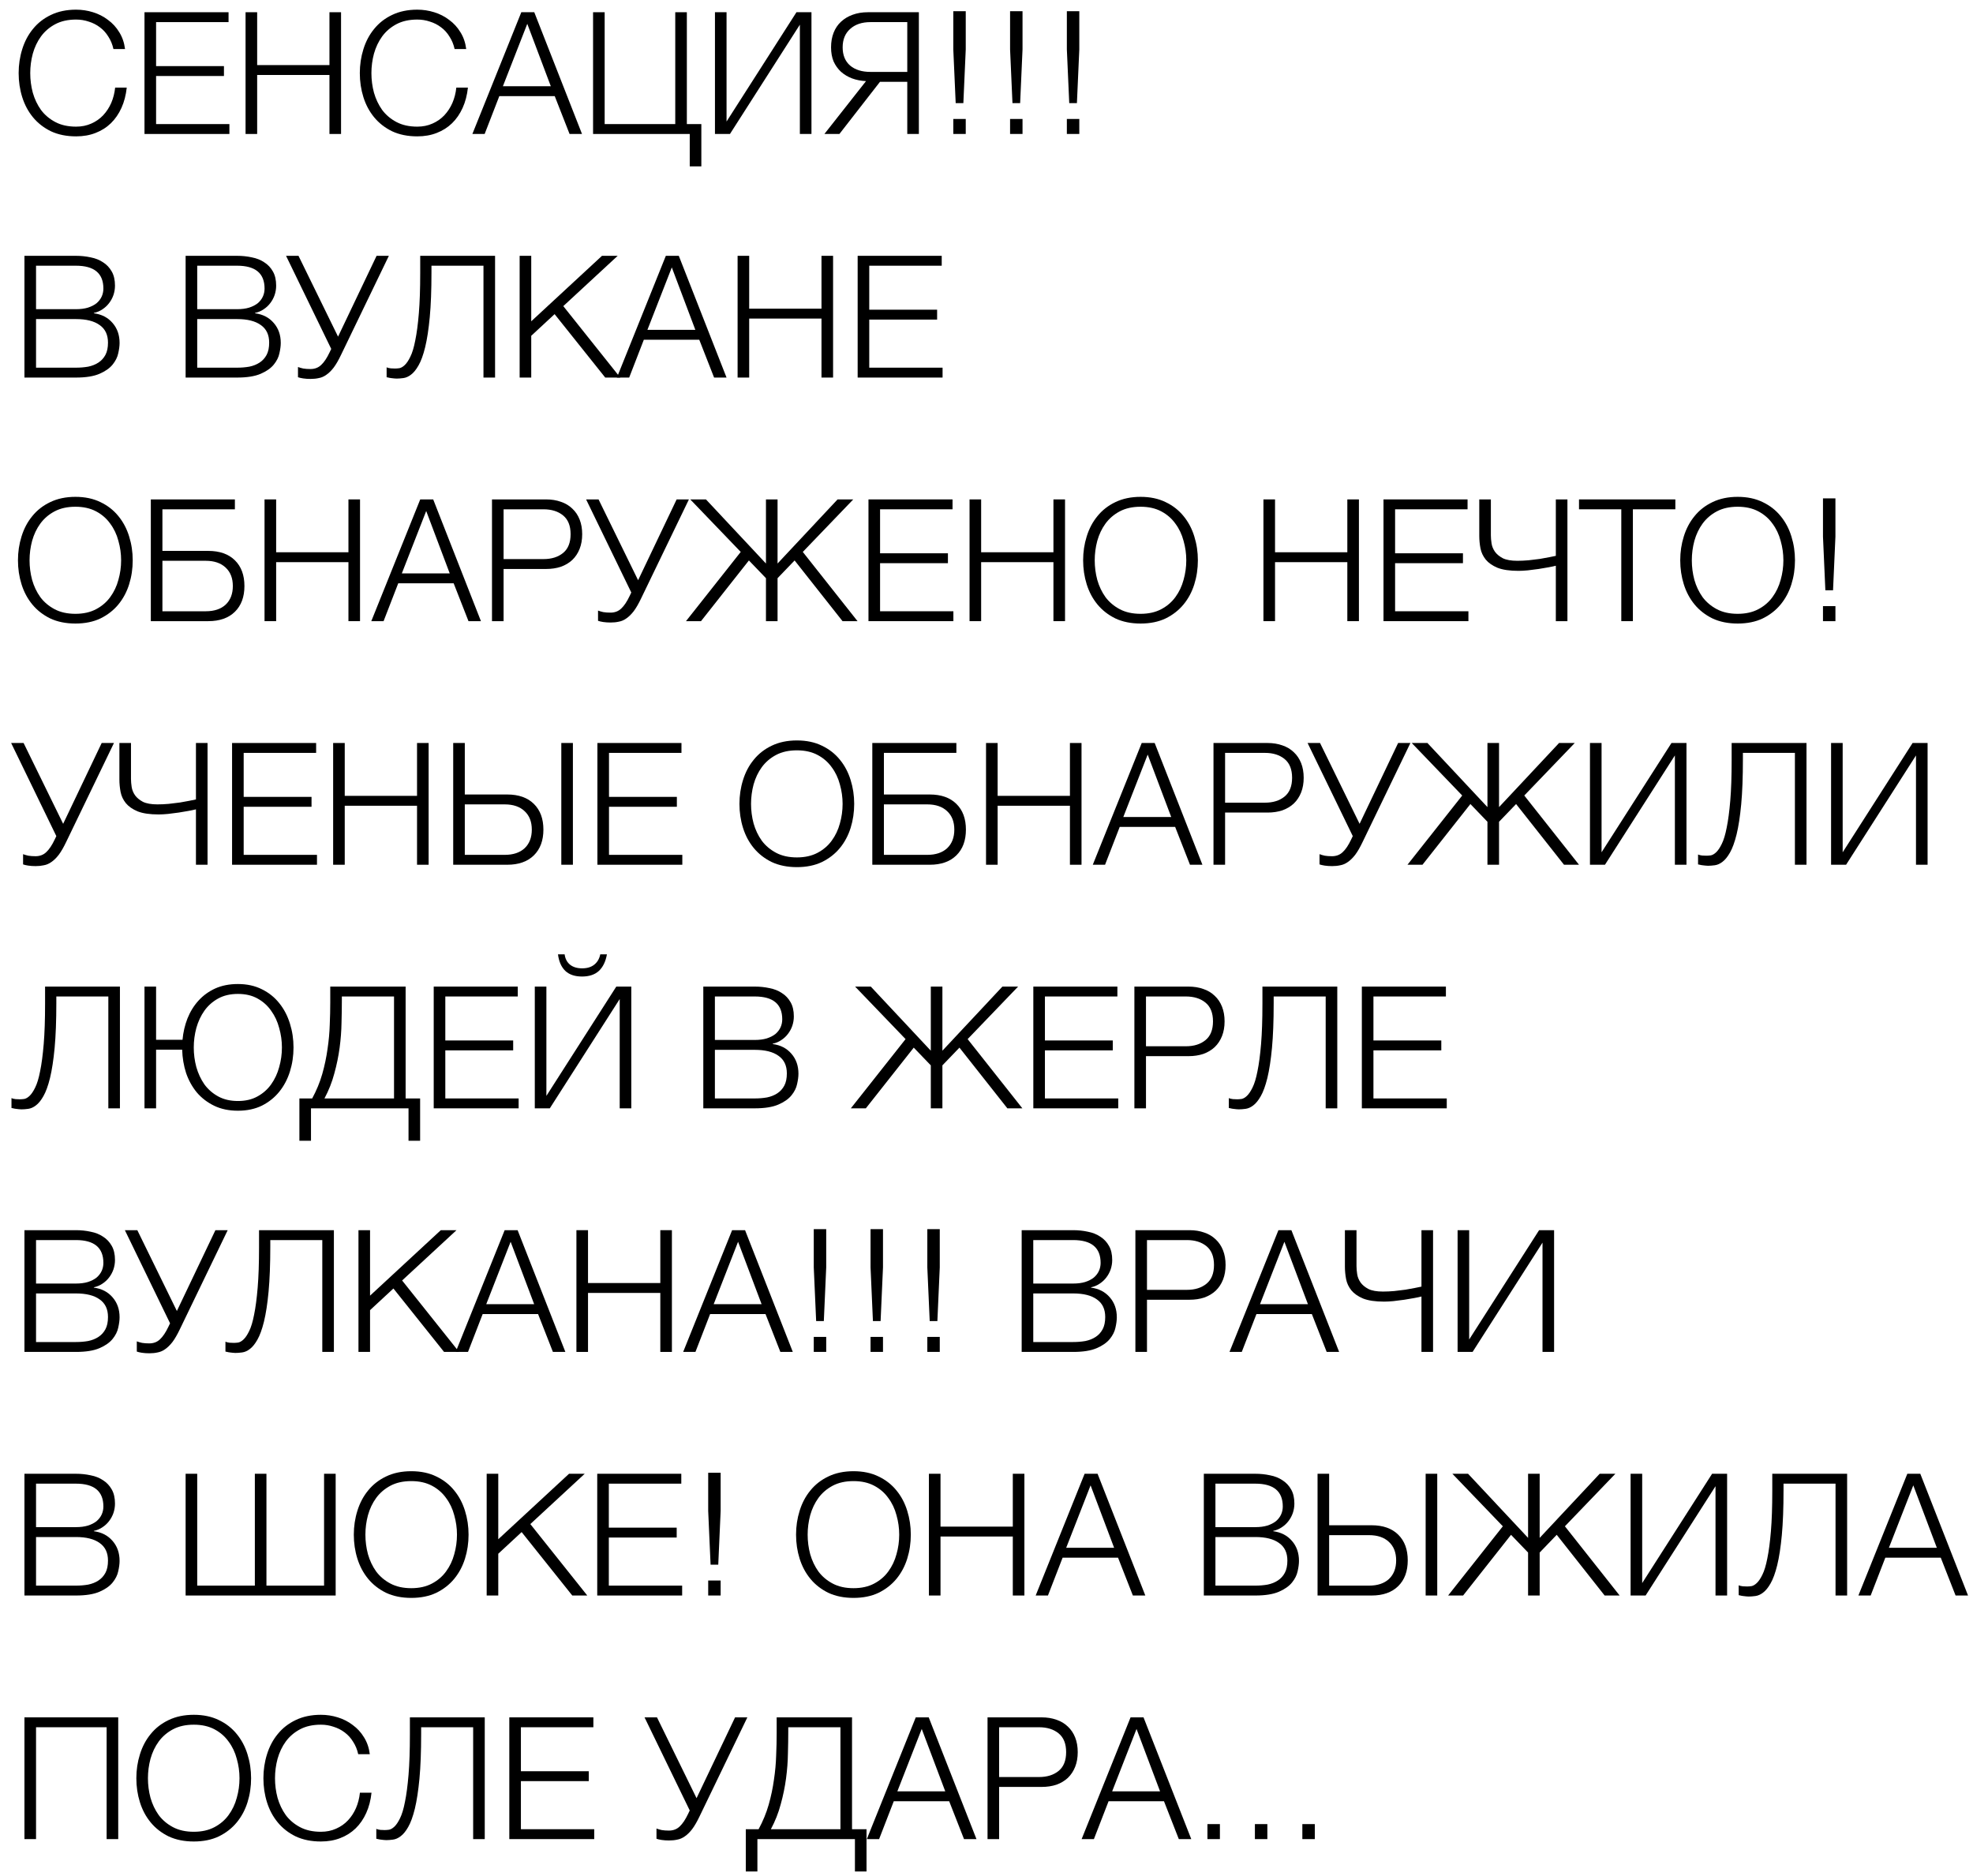 <svg width="162" height="154" viewBox="0 0 162 154" fill="none" xmlns="http://www.w3.org/2000/svg">
<path d="M6.249 11.196C5.465 11.196 4.774 11.056 4.177 10.776C3.589 10.487 3.099 10.104 2.707 9.628C2.315 9.152 2.021 8.601 1.825 7.976C1.629 7.351 1.531 6.693 1.531 6.002C1.531 5.321 1.629 4.667 1.825 4.042C2.021 3.407 2.315 2.852 2.707 2.376C3.099 1.891 3.589 1.508 4.177 1.228C4.774 0.939 5.465 0.794 6.249 0.794C6.725 0.794 7.187 0.864 7.635 1.004C8.092 1.144 8.503 1.354 8.867 1.634C9.24 1.905 9.548 2.241 9.791 2.642C10.043 3.043 10.201 3.505 10.267 4.028H9.315C9.231 3.645 9.091 3.305 8.895 3.006C8.708 2.698 8.475 2.441 8.195 2.236C7.924 2.031 7.621 1.877 7.285 1.774C6.958 1.662 6.613 1.606 6.249 1.606C5.586 1.606 5.017 1.732 4.541 1.984C4.065 2.236 3.673 2.572 3.365 2.992C3.066 3.403 2.842 3.874 2.693 4.406C2.553 4.929 2.483 5.461 2.483 6.002C2.483 6.553 2.553 7.089 2.693 7.612C2.842 8.135 3.066 8.606 3.365 9.026C3.673 9.437 4.065 9.768 4.541 10.02C5.017 10.272 5.586 10.398 6.249 10.398C6.706 10.398 7.121 10.314 7.495 10.146C7.877 9.978 8.204 9.749 8.475 9.46C8.745 9.171 8.965 8.835 9.133 8.452C9.301 8.06 9.408 7.64 9.455 7.192H10.407C10.341 7.808 10.197 8.363 9.973 8.858C9.749 9.353 9.459 9.773 9.105 10.118C8.75 10.463 8.33 10.729 7.845 10.916C7.369 11.103 6.837 11.196 6.249 11.196Z" fill="black"/>
<path d="M11.864 1.004L18.766 1.004V1.816H12.816V5.428H18.388V6.24H12.816V10.188L18.836 10.188V11H11.864V1.004Z" fill="black"/>
<path d="M20.163 1.004L21.115 1.004V5.344L27.051 5.344V1.004H28.003V11H27.051V6.156H21.115L21.115 11H20.163V1.004Z" fill="black"/>
<path d="M34.262 11.196C33.478 11.196 32.788 11.056 32.19 10.776C31.602 10.487 31.112 10.104 30.72 9.628C30.328 9.152 30.034 8.601 29.838 7.976C29.642 7.351 29.544 6.693 29.544 6.002C29.544 5.321 29.642 4.667 29.838 4.042C30.034 3.407 30.328 2.852 30.72 2.376C31.112 1.891 31.602 1.508 32.19 1.228C32.788 0.939 33.478 0.794 34.262 0.794C34.738 0.794 35.2 0.864 35.648 1.004C36.106 1.144 36.516 1.354 36.88 1.634C37.254 1.905 37.562 2.241 37.804 2.642C38.056 3.043 38.215 3.505 38.28 4.028H37.328C37.244 3.645 37.104 3.305 36.908 3.006C36.722 2.698 36.488 2.441 36.208 2.236C35.938 2.031 35.634 1.877 35.298 1.774C34.972 1.662 34.626 1.606 34.262 1.606C33.6 1.606 33.03 1.732 32.554 1.984C32.078 2.236 31.686 2.572 31.378 2.992C31.08 3.403 30.856 3.874 30.706 4.406C30.566 4.929 30.496 5.461 30.496 6.002C30.496 6.553 30.566 7.089 30.706 7.612C30.856 8.135 31.08 8.606 31.378 9.026C31.686 9.437 32.078 9.768 32.554 10.02C33.03 10.272 33.6 10.398 34.262 10.398C34.72 10.398 35.135 10.314 35.508 10.146C35.891 9.978 36.218 9.749 36.488 9.46C36.759 9.171 36.978 8.835 37.146 8.452C37.314 8.06 37.422 7.64 37.468 7.192H38.42C38.355 7.808 38.21 8.363 37.986 8.858C37.762 9.353 37.473 9.773 37.118 10.118C36.764 10.463 36.344 10.729 35.858 10.916C35.382 11.103 34.85 11.196 34.262 11.196Z" fill="black"/>
<path d="M42.804 1.004L43.868 1.004L47.788 11H46.766L45.548 7.892H40.998L39.794 11H38.786L42.804 1.004ZM45.226 7.08L43.294 1.956L41.292 7.08H45.226Z" fill="black"/>
<path d="M56.634 11H48.696V1.004L49.648 1.004V10.188H55.444V1.004H56.396V10.188H57.586V13.66H56.634V11Z" fill="black"/>
<path d="M58.704 1.004H59.656V9.978L65.396 1.004L66.628 1.004V11H65.676V2.026L59.936 11H58.704V1.004Z" fill="black"/>
<path d="M71.107 6.66C70.697 6.641 70.314 6.567 69.959 6.436C69.614 6.305 69.311 6.123 69.049 5.89C68.797 5.657 68.597 5.377 68.447 5.05C68.307 4.714 68.237 4.327 68.237 3.888C68.237 3.44 68.307 3.039 68.447 2.684C68.587 2.329 68.788 2.031 69.049 1.788C69.32 1.536 69.637 1.345 70.001 1.214C70.375 1.074 70.795 1.004 71.261 1.004L75.447 1.004V11H74.495V6.716H72.255L68.923 11H67.691L71.107 6.66ZM74.495 5.904V1.816L71.471 1.816C70.771 1.816 70.216 2.003 69.805 2.376C69.395 2.74 69.189 3.244 69.189 3.888C69.189 4.532 69.395 5.031 69.805 5.386C70.216 5.731 70.771 5.904 71.471 5.904H74.495Z" fill="black"/>
<path d="M78.274 4.056V0.92H79.296V4.056L79.1 8.466H78.47L78.274 4.056ZM78.274 11V9.768H79.296V11H78.274Z" fill="black"/>
<path d="M82.936 4.056V0.92L83.958 0.92V4.056L83.762 8.466H83.132L82.936 4.056ZM82.936 11V9.768H83.958V11H82.936Z" fill="black"/>
<path d="M87.598 4.056V0.92L88.62 0.92V4.056L88.424 8.466H87.794L87.598 4.056ZM87.598 11V9.768H88.62V11H87.598Z" fill="black"/>
<path d="M2.007 21.004H6.235C6.655 21.004 7.056 21.046 7.439 21.13C7.831 21.205 8.171 21.34 8.461 21.536C8.759 21.723 8.997 21.975 9.175 22.292C9.352 22.6 9.441 22.987 9.441 23.454C9.441 23.715 9.399 23.972 9.315 24.224C9.231 24.467 9.109 24.691 8.951 24.896C8.801 25.092 8.619 25.26 8.405 25.4C8.199 25.54 7.966 25.638 7.705 25.694V25.722C8.349 25.806 8.862 26.072 9.245 26.52C9.627 26.959 9.819 27.505 9.819 28.158C9.819 28.401 9.781 28.685 9.707 29.012C9.641 29.329 9.487 29.637 9.245 29.936C9.002 30.235 8.643 30.487 8.167 30.692C7.691 30.897 7.047 31 6.235 31H2.007L2.007 21.004ZM6.235 30.188C6.589 30.188 6.925 30.16 7.243 30.104C7.56 30.039 7.84 29.927 8.083 29.768C8.325 29.609 8.517 29.399 8.657 29.138C8.797 28.877 8.867 28.541 8.867 28.13C8.867 27.486 8.638 27.005 8.181 26.688C7.733 26.361 7.084 26.198 6.235 26.198H2.959L2.959 30.188H6.235ZM6.235 25.386C6.608 25.386 6.935 25.344 7.215 25.26C7.504 25.167 7.742 25.045 7.929 24.896C8.115 24.737 8.255 24.555 8.349 24.35C8.442 24.145 8.489 23.925 8.489 23.692C8.489 22.441 7.737 21.816 6.235 21.816H2.959V25.386H6.235Z" fill="black"/>
<path d="M15.241 21.004H19.469C19.889 21.004 20.29 21.046 20.673 21.13C21.065 21.205 21.406 21.34 21.695 21.536C21.994 21.723 22.232 21.975 22.409 22.292C22.586 22.6 22.675 22.987 22.675 23.454C22.675 23.715 22.633 23.972 22.549 24.224C22.465 24.467 22.344 24.691 22.185 24.896C22.036 25.092 21.854 25.26 21.639 25.4C21.434 25.54 21.2 25.638 20.939 25.694V25.722C21.583 25.806 22.096 26.072 22.479 26.52C22.862 26.959 23.053 27.505 23.053 28.158C23.053 28.401 23.016 28.685 22.941 29.012C22.876 29.329 22.722 29.637 22.479 29.936C22.236 30.235 21.877 30.487 21.401 30.692C20.925 30.897 20.281 31 19.469 31H15.241V21.004ZM19.469 30.188C19.824 30.188 20.16 30.16 20.477 30.104C20.794 30.039 21.074 29.927 21.317 29.768C21.56 29.609 21.751 29.399 21.891 29.138C22.031 28.877 22.101 28.541 22.101 28.13C22.101 27.486 21.872 27.005 21.415 26.688C20.967 26.361 20.318 26.198 19.469 26.198H16.193V30.188H19.469ZM19.469 25.386C19.842 25.386 20.169 25.344 20.449 25.26C20.738 25.167 20.976 25.045 21.163 24.896C21.35 24.737 21.49 24.555 21.583 24.35C21.676 24.145 21.723 23.925 21.723 23.692C21.723 22.441 20.972 21.816 19.469 21.816L16.193 21.816V25.386H19.469Z" fill="black"/>
<path d="M25.503 31.112C25.279 31.112 25.074 31.098 24.887 31.07C24.71 31.042 24.57 31.009 24.467 30.972V30.132C24.588 30.179 24.733 30.221 24.901 30.258C25.069 30.286 25.265 30.3 25.489 30.3C25.844 30.3 26.138 30.188 26.371 29.964C26.614 29.74 26.847 29.39 27.071 28.914L27.197 28.648L23.487 21.004H24.509L27.757 27.64L30.921 21.004H31.929L27.995 29.152C27.79 29.581 27.589 29.927 27.393 30.188C27.197 30.44 26.996 30.636 26.791 30.776C26.595 30.916 26.39 31.005 26.175 31.042C25.97 31.089 25.746 31.112 25.503 31.112Z" fill="black"/>
<path d="M32.557 31.084C32.501 31.084 32.431 31.079 32.347 31.07C32.273 31.061 32.193 31.051 32.109 31.042C32.025 31.033 31.951 31.019 31.885 31C31.82 30.991 31.773 30.981 31.745 30.972V30.16C31.82 30.197 31.932 30.225 32.081 30.244C32.24 30.253 32.357 30.258 32.431 30.258C32.534 30.258 32.655 30.249 32.795 30.23C32.935 30.202 33.08 30.118 33.229 29.978C33.388 29.829 33.542 29.6 33.691 29.292C33.85 28.975 33.985 28.527 34.097 27.948C34.219 27.36 34.317 26.618 34.391 25.722C34.466 24.826 34.503 23.725 34.503 22.418V21.004H40.649V31H39.697V21.816H35.427V22.362C35.427 23.818 35.381 25.045 35.287 26.044C35.194 27.033 35.068 27.855 34.909 28.508C34.751 29.152 34.569 29.651 34.363 30.006C34.167 30.351 33.962 30.603 33.747 30.762C33.542 30.921 33.332 31.014 33.117 31.042C32.912 31.07 32.725 31.084 32.557 31.084Z" fill="black"/>
<path d="M42.667 21.004H43.619V26.38L49.429 21.004H50.717L46.251 25.134L50.927 31H49.695L45.537 25.792L43.619 27.57V31H42.667V21.004Z" fill="black"/>
<path d="M54.671 21.004H55.735L59.655 31H58.633L57.415 27.892H52.865L51.661 31H50.653L54.671 21.004ZM57.093 27.08L55.161 21.956L53.159 27.08H57.093Z" fill="black"/>
<path d="M60.563 21.004H61.515V25.344H67.451V21.004H68.403V31H67.451V26.156H61.515V31H60.563V21.004Z" fill="black"/>
<path d="M70.421 21.004H77.323V21.816H71.373V25.428H76.945V26.24H71.373V30.188H77.393V31H70.421V21.004Z" fill="black"/>
<path d="M6.193 51.196C5.409 51.196 4.718 51.056 4.121 50.776C3.533 50.487 3.043 50.104 2.651 49.628C2.259 49.152 1.965 48.601 1.769 47.976C1.573 47.351 1.475 46.693 1.475 46.002C1.475 45.321 1.573 44.667 1.769 44.042C1.965 43.407 2.259 42.852 2.651 42.376C3.043 41.891 3.533 41.508 4.121 41.228C4.718 40.939 5.409 40.794 6.193 40.794C6.977 40.794 7.663 40.939 8.251 41.228C8.839 41.508 9.329 41.891 9.721 42.376C10.113 42.852 10.407 43.407 10.603 44.042C10.799 44.667 10.897 45.321 10.897 46.002C10.897 46.693 10.799 47.351 10.603 47.976C10.407 48.601 10.113 49.152 9.721 49.628C9.329 50.104 8.839 50.487 8.251 50.776C7.663 51.056 6.977 51.196 6.193 51.196ZM6.193 50.398C6.846 50.398 7.411 50.272 7.887 50.02C8.363 49.768 8.75 49.437 9.049 49.026C9.357 48.606 9.581 48.135 9.721 47.612C9.87 47.089 9.945 46.553 9.945 46.002C9.945 45.461 9.87 44.929 9.721 44.406C9.581 43.874 9.357 43.403 9.049 42.992C8.75 42.572 8.363 42.236 7.887 41.984C7.411 41.732 6.846 41.606 6.193 41.606C5.53 41.606 4.961 41.732 4.485 41.984C4.009 42.236 3.617 42.572 3.309 42.992C3.01 43.403 2.786 43.874 2.637 44.406C2.497 44.929 2.427 45.461 2.427 46.002C2.427 46.553 2.497 47.089 2.637 47.612C2.786 48.135 3.01 48.606 3.309 49.026C3.617 49.437 4.009 49.768 4.485 50.02C4.961 50.272 5.53 50.398 6.193 50.398Z" fill="black"/>
<path d="M12.384 41.004H19.286V41.816H13.336V45.232H17.102C18.035 45.232 18.763 45.489 19.286 46.002C19.808 46.515 20.07 47.22 20.07 48.116C20.07 49.012 19.808 49.717 19.286 50.23C18.763 50.743 18.035 51 17.102 51H12.384V41.004ZM16.892 50.188C17.592 50.188 18.138 50.006 18.53 49.642C18.922 49.269 19.118 48.76 19.118 48.116C19.118 47.472 18.922 46.968 18.53 46.604C18.138 46.231 17.592 46.044 16.892 46.044H13.336V50.188H16.892Z" fill="black"/>
<path d="M21.721 41.004H22.674V45.344H28.61V41.004H29.561V51H28.61V46.156H22.674V51H21.721V41.004Z" fill="black"/>
<path d="M34.505 41.004H35.569L39.489 51H38.467L37.249 47.892H32.699L31.495 51H30.487L34.505 41.004ZM36.927 47.08L34.995 41.956L32.993 47.08H36.927Z" fill="black"/>
<path d="M40.397 41.004H44.835C45.283 41.004 45.689 41.069 46.053 41.2C46.417 41.321 46.73 41.508 46.991 41.76C47.253 42.003 47.453 42.301 47.593 42.656C47.733 43.011 47.803 43.412 47.803 43.86C47.803 44.308 47.733 44.709 47.593 45.064C47.453 45.419 47.253 45.722 46.991 45.974C46.73 46.217 46.417 46.403 46.053 46.534C45.689 46.655 45.283 46.716 44.835 46.716H41.349V51H40.397V41.004ZM44.625 45.904C45.288 45.904 45.825 45.736 46.235 45.4C46.646 45.064 46.851 44.551 46.851 43.86C46.851 43.169 46.646 42.656 46.235 42.32C45.825 41.984 45.288 41.816 44.625 41.816H41.349V45.904H44.625Z" fill="black"/>
<path d="M50.14 51.112C49.916 51.112 49.71 51.098 49.524 51.07C49.346 51.042 49.206 51.009 49.104 50.972V50.132C49.225 50.179 49.37 50.221 49.538 50.258C49.706 50.286 49.902 50.3 50.126 50.3C50.48 50.3 50.774 50.188 51.008 49.964C51.25 49.74 51.484 49.39 51.708 48.914L51.834 48.648L48.124 41.004H49.146L52.394 47.64L55.558 41.004H56.566L52.632 49.152C52.426 49.581 52.226 49.927 52.03 50.188C51.834 50.44 51.633 50.636 51.428 50.776C51.232 50.916 51.026 51.005 50.812 51.042C50.606 51.089 50.382 51.112 50.14 51.112Z" fill="black"/>
<path d="M60.82 45.316L56.676 41.004H57.964L62.892 46.268V41.004H63.844V46.268L68.772 41.004H70.06L65.916 45.316L70.41 51H69.178L65.244 46.016L63.844 47.472V51H62.892V47.472L61.492 46.016L57.558 51H56.326L60.82 45.316Z" fill="black"/>
<path d="M71.309 41.004H78.211V41.816H72.261V45.428H77.833V46.24L72.261 46.24V50.188H78.281V51H71.309V41.004Z" fill="black"/>
<path d="M79.608 41.004H80.56V45.344H86.496V41.004H87.448V51H86.496V46.156H80.56V51H79.608V41.004Z" fill="black"/>
<path d="M93.652 51.196C92.868 51.196 92.177 51.056 91.58 50.776C90.992 50.487 90.502 50.104 90.11 49.628C89.718 49.152 89.424 48.601 89.228 47.976C89.032 47.351 88.934 46.693 88.934 46.002C88.934 45.321 89.032 44.667 89.228 44.042C89.424 43.407 89.718 42.852 90.11 42.376C90.502 41.891 90.992 41.508 91.58 41.228C92.177 40.939 92.868 40.794 93.652 40.794C94.436 40.794 95.122 40.939 95.71 41.228C96.298 41.508 96.788 41.891 97.18 42.376C97.572 42.852 97.866 43.407 98.062 44.042C98.258 44.667 98.356 45.321 98.356 46.002C98.356 46.693 98.258 47.351 98.062 47.976C97.866 48.601 97.572 49.152 97.18 49.628C96.788 50.104 96.298 50.487 95.71 50.776C95.122 51.056 94.436 51.196 93.652 51.196ZM93.652 50.398C94.305 50.398 94.87 50.272 95.346 50.02C95.822 49.768 96.209 49.437 96.508 49.026C96.816 48.606 97.04 48.135 97.18 47.612C97.329 47.089 97.404 46.553 97.404 46.002C97.404 45.461 97.329 44.929 97.18 44.406C97.04 43.874 96.816 43.403 96.508 42.992C96.209 42.572 95.822 42.236 95.346 41.984C94.87 41.732 94.305 41.606 93.652 41.606C92.989 41.606 92.42 41.732 91.944 41.984C91.468 42.236 91.076 42.572 90.768 42.992C90.469 43.403 90.245 43.874 90.096 44.406C89.956 44.929 89.886 45.461 89.886 46.002C89.886 46.553 89.956 47.089 90.096 47.612C90.245 48.135 90.469 48.606 90.768 49.026C91.076 49.437 91.468 49.768 91.944 50.02C92.42 50.272 92.989 50.398 93.652 50.398Z" fill="black"/>
<path d="M103.739 41.004H104.691V45.344H110.627V41.004H111.579V51H110.627V46.156H104.691V51H103.739V41.004Z" fill="black"/>
<path d="M113.597 41.004H120.499V41.816L114.549 41.816V45.428H120.121V46.24H114.549V50.188H120.569V51H113.597V41.004Z" fill="black"/>
<path d="M127.747 46.45C127.607 46.487 127.411 46.529 127.159 46.576C126.907 46.623 126.632 46.669 126.333 46.716C126.044 46.753 125.75 46.791 125.451 46.828C125.162 46.856 124.905 46.87 124.681 46.87C123.963 46.87 123.389 46.786 122.959 46.618C122.539 46.441 122.217 46.217 121.993 45.946C121.769 45.666 121.625 45.358 121.559 45.022C121.494 44.677 121.461 44.336 121.461 44V41.004H122.413V43.944C122.413 44.149 122.432 44.373 122.469 44.616C122.507 44.859 122.6 45.087 122.749 45.302C122.899 45.507 123.113 45.685 123.393 45.834C123.683 45.974 124.079 46.044 124.583 46.044C124.882 46.044 125.19 46.03 125.507 46.002C125.834 45.965 126.142 45.927 126.431 45.89C126.721 45.843 126.977 45.797 127.201 45.75C127.435 45.703 127.617 45.666 127.747 45.638V41.004H128.699V51H127.747V46.45Z" fill="black"/>
<path d="M133.122 41.816H129.65V41.004H137.56V41.816H134.074V51H133.122V41.816Z" fill="black"/>
<path d="M142.679 51.196C141.895 51.196 141.204 51.056 140.607 50.776C140.019 50.487 139.529 50.104 139.137 49.628C138.745 49.152 138.451 48.601 138.255 47.976C138.059 47.351 137.961 46.693 137.961 46.002C137.961 45.321 138.059 44.667 138.255 44.042C138.451 43.407 138.745 42.852 139.137 42.376C139.529 41.891 140.019 41.508 140.607 41.228C141.204 40.939 141.895 40.794 142.679 40.794C143.463 40.794 144.149 40.939 144.737 41.228C145.325 41.508 145.815 41.891 146.207 42.376C146.599 42.852 146.893 43.407 147.089 44.042C147.285 44.667 147.383 45.321 147.383 46.002C147.383 46.693 147.285 47.351 147.089 47.976C146.893 48.601 146.599 49.152 146.207 49.628C145.815 50.104 145.325 50.487 144.737 50.776C144.149 51.056 143.463 51.196 142.679 51.196ZM142.679 50.398C143.332 50.398 143.897 50.272 144.373 50.02C144.849 49.768 145.236 49.437 145.535 49.026C145.843 48.606 146.067 48.135 146.207 47.612C146.356 47.089 146.431 46.553 146.431 46.002C146.431 45.461 146.356 44.929 146.207 44.406C146.067 43.874 145.843 43.403 145.535 42.992C145.236 42.572 144.849 42.236 144.373 41.984C143.897 41.732 143.332 41.606 142.679 41.606C142.016 41.606 141.447 41.732 140.971 41.984C140.495 42.236 140.103 42.572 139.795 42.992C139.496 43.403 139.272 43.874 139.123 44.406C138.983 44.929 138.913 45.461 138.913 46.002C138.913 46.553 138.983 47.089 139.123 47.612C139.272 48.135 139.496 48.606 139.795 49.026C140.103 49.437 140.495 49.768 140.971 50.02C141.447 50.272 142.016 50.398 142.679 50.398Z" fill="black"/>
<path d="M149.682 44.056V40.92H150.704V44.056L150.508 48.466H149.878L149.682 44.056ZM149.682 51V49.768H150.704V51H149.682Z" fill="black"/>
<path d="M2.931 71.112C2.707 71.112 2.501 71.098 2.315 71.07C2.137 71.042 1.997 71.009 1.895 70.972V70.132C2.016 70.179 2.161 70.221 2.329 70.258C2.497 70.286 2.693 70.3 2.917 70.3C3.271 70.3 3.565 70.188 3.799 69.964C4.041 69.74 4.275 69.39 4.499 68.914L4.625 68.648L0.915 61.004H1.937L5.185 67.64L8.349 61.004H9.357L5.423 69.152C5.217 69.581 5.017 69.927 4.821 70.188C4.625 70.44 4.424 70.636 4.219 70.776C4.023 70.916 3.817 71.005 3.603 71.042C3.397 71.089 3.173 71.112 2.931 71.112Z" fill="black"/>
<path d="M16.089 66.45C15.949 66.487 15.753 66.529 15.501 66.576C15.249 66.623 14.974 66.669 14.675 66.716C14.386 66.753 14.092 66.791 13.793 66.828C13.504 66.856 13.247 66.87 13.023 66.87C12.305 66.87 11.73 66.786 11.301 66.618C10.881 66.441 10.559 66.217 10.335 65.946C10.111 65.666 9.966 65.358 9.901 65.022C9.836 64.677 9.803 64.336 9.803 64V61.004H10.755V63.944C10.755 64.149 10.774 64.373 10.811 64.616C10.848 64.859 10.942 65.087 11.091 65.302C11.241 65.507 11.455 65.685 11.735 65.834C12.024 65.974 12.421 66.044 12.925 66.044C13.224 66.044 13.532 66.03 13.849 66.002C14.176 65.965 14.484 65.927 14.773 65.89C15.062 65.843 15.319 65.797 15.543 65.75C15.777 65.703 15.959 65.666 16.089 65.638V61.004H17.041V71H16.089V66.45Z" fill="black"/>
<path d="M19.055 61.004H25.957V61.816H20.008V65.428H25.579V66.24H20.008V70.188H26.027V71H19.055V61.004Z" fill="black"/>
<path d="M27.354 61.004H28.306V65.344H34.242V61.004H35.194V71H34.242V66.156H28.306V71H27.354V61.004Z" fill="black"/>
<path d="M37.212 61.004H38.164V65.232H41.65C42.583 65.232 43.311 65.489 43.834 66.002C44.356 66.515 44.618 67.22 44.618 68.116C44.618 69.012 44.356 69.717 43.834 70.23C43.311 70.743 42.583 71 41.65 71H37.212V61.004ZM41.44 70.188C42.14 70.188 42.686 70.006 43.078 69.642C43.47 69.269 43.666 68.76 43.666 68.116C43.666 67.472 43.47 66.968 43.078 66.604C42.686 66.231 42.14 66.044 41.44 66.044H38.164V70.188H41.44ZM46.088 61.004H47.04V71H46.088V61.004Z" fill="black"/>
<path d="M49.052 61.004H55.954V61.816H50.004V65.428H55.576V66.24H50.004V70.188H56.024V71H49.052V61.004Z" fill="black"/>
<path d="M65.433 71.196C64.649 71.196 63.958 71.056 63.361 70.776C62.773 70.487 62.283 70.104 61.891 69.628C61.499 69.152 61.205 68.601 61.009 67.976C60.813 67.351 60.715 66.693 60.715 66.002C60.715 65.321 60.813 64.667 61.009 64.042C61.205 63.407 61.499 62.852 61.891 62.376C62.283 61.891 62.773 61.508 63.361 61.228C63.958 60.939 64.649 60.794 65.433 60.794C66.217 60.794 66.903 60.939 67.491 61.228C68.079 61.508 68.569 61.891 68.961 62.376C69.353 62.852 69.647 63.407 69.843 64.042C70.039 64.667 70.137 65.321 70.137 66.002C70.137 66.693 70.039 67.351 69.843 67.976C69.647 68.601 69.353 69.152 68.961 69.628C68.569 70.104 68.079 70.487 67.491 70.776C66.903 71.056 66.217 71.196 65.433 71.196ZM65.433 70.398C66.086 70.398 66.651 70.272 67.127 70.02C67.603 69.768 67.99 69.437 68.289 69.026C68.597 68.606 68.821 68.135 68.961 67.612C69.11 67.089 69.185 66.553 69.185 66.002C69.185 65.461 69.11 64.929 68.961 64.406C68.821 63.874 68.597 63.403 68.289 62.992C67.99 62.572 67.603 62.236 67.127 61.984C66.651 61.732 66.086 61.606 65.433 61.606C64.77 61.606 64.201 61.732 63.725 61.984C63.249 62.236 62.857 62.572 62.549 62.992C62.25 63.403 62.026 63.874 61.877 64.406C61.737 64.929 61.667 65.461 61.667 66.002C61.667 66.553 61.737 67.089 61.877 67.612C62.026 68.135 62.25 68.606 62.549 69.026C62.857 69.437 63.249 69.768 63.725 70.02C64.201 70.272 64.77 70.398 65.433 70.398Z" fill="black"/>
<path d="M71.624 61.004H78.526V61.816H72.576V65.232H76.342C77.275 65.232 78.003 65.489 78.526 66.002C79.049 66.515 79.31 67.22 79.31 68.116C79.31 69.012 79.049 69.717 78.526 70.23C78.003 70.743 77.275 71 76.342 71H71.624V61.004ZM76.132 70.188C76.832 70.188 77.378 70.006 77.77 69.642C78.162 69.269 78.358 68.76 78.358 68.116C78.358 67.472 78.162 66.968 77.77 66.604C77.378 66.231 76.832 66.044 76.132 66.044H72.576V70.188H76.132Z" fill="black"/>
<path d="M80.962 61.004H81.914V65.344H87.85V61.004H88.802V71H87.85V66.156H81.914V71H80.962V61.004Z" fill="black"/>
<path d="M93.745 61.004H94.809L98.729 71H97.707L96.489 67.892H91.939L90.735 71H89.727L93.745 61.004ZM96.167 67.08L94.235 61.956L92.233 67.08H96.167Z" fill="black"/>
<path d="M99.638 61.004H104.076C104.524 61.004 104.93 61.069 105.294 61.2C105.658 61.321 105.97 61.508 106.232 61.76C106.493 62.003 106.694 62.301 106.834 62.656C106.974 63.011 107.044 63.412 107.044 63.86C107.044 64.308 106.974 64.709 106.834 65.064C106.694 65.419 106.493 65.722 106.232 65.974C105.97 66.217 105.658 66.403 105.294 66.534C104.93 66.655 104.524 66.716 104.076 66.716H100.59V71H99.638V61.004ZM103.866 65.904C104.528 65.904 105.065 65.736 105.476 65.4C105.886 65.064 106.092 64.551 106.092 63.86C106.092 63.169 105.886 62.656 105.476 62.32C105.065 61.984 104.528 61.816 103.866 61.816H100.59V65.904H103.866Z" fill="black"/>
<path d="M109.38 71.112C109.156 71.112 108.951 71.098 108.764 71.07C108.587 71.042 108.447 71.009 108.344 70.972V70.132C108.465 70.179 108.61 70.221 108.778 70.258C108.946 70.286 109.142 70.3 109.366 70.3C109.721 70.3 110.015 70.188 110.248 69.964C110.491 69.74 110.724 69.39 110.948 68.914L111.074 68.648L107.364 61.004H108.386L111.634 67.64L114.798 61.004H115.806L111.872 69.152C111.667 69.581 111.466 69.927 111.27 70.188C111.074 70.44 110.873 70.636 110.668 70.776C110.472 70.916 110.267 71.005 110.052 71.042C109.847 71.089 109.623 71.112 109.38 71.112Z" fill="black"/>
<path d="M120.06 65.316L115.916 61.004H117.204L122.132 66.268V61.004H123.084V66.268L128.012 61.004H129.3L125.156 65.316L129.65 71H128.418L124.484 66.016L123.084 67.472V71H122.132V67.472L120.732 66.016L116.798 71H115.566L120.06 65.316Z" fill="black"/>
<path d="M130.55 61.004H131.502V69.978L137.242 61.004H138.474V71H137.522V62.026L131.782 71H130.55V61.004Z" fill="black"/>
<path d="M140.237 71.084C140.181 71.084 140.111 71.079 140.027 71.07C139.952 71.061 139.873 71.051 139.789 71.042C139.705 71.033 139.63 71.019 139.565 71C139.5 70.991 139.453 70.981 139.425 70.972V70.16C139.5 70.197 139.612 70.225 139.761 70.244C139.92 70.253 140.036 70.258 140.111 70.258C140.214 70.258 140.335 70.249 140.475 70.23C140.615 70.202 140.76 70.118 140.909 69.978C141.068 69.829 141.222 69.6 141.371 69.292C141.53 68.975 141.665 68.527 141.777 67.948C141.898 67.36 141.996 66.618 142.071 65.722C142.146 64.826 142.183 63.725 142.183 62.418V61.004H148.329V71H147.377V61.816H143.107V62.362C143.107 63.818 143.06 65.045 142.967 66.044C142.874 67.033 142.748 67.855 142.589 68.508C142.43 69.152 142.248 69.651 142.043 70.006C141.847 70.351 141.642 70.603 141.427 70.762C141.222 70.921 141.012 71.014 140.797 71.042C140.592 71.07 140.405 71.084 140.237 71.084Z" fill="black"/>
<path d="M150.347 61.004H151.299V69.978L157.039 61.004H158.271V71H157.319V62.026L151.579 71H150.347V61.004Z" fill="black"/>
<path d="M1.755 91.084C1.699 91.084 1.629 91.079 1.545 91.07C1.47 91.061 1.391 91.051 1.307 91.042C1.223 91.033 1.148 91.019 1.083 91C1.017 90.991 0.971 90.981 0.943 90.972L0.943 90.16C1.017 90.197 1.129 90.225 1.279 90.244C1.437 90.253 1.554 90.258 1.629 90.258C1.731 90.258 1.853 90.249 1.993 90.23C2.133 90.202 2.277 90.118 2.427 89.978C2.585 89.829 2.739 89.6 2.889 89.292C3.047 88.975 3.183 88.527 3.295 87.948C3.416 87.36 3.514 86.618 3.589 85.722C3.663 84.826 3.701 83.725 3.701 82.418V81.004H9.847V91H8.895V81.816H4.625V82.362C4.625 83.818 4.578 85.045 4.485 86.044C4.391 87.033 4.265 87.855 4.107 88.508C3.948 89.152 3.766 89.651 3.561 90.006C3.365 90.351 3.159 90.603 2.945 90.762C2.739 90.921 2.529 91.014 2.315 91.042C2.109 91.07 1.923 91.084 1.755 91.084Z" fill="black"/>
<path d="M19.536 91.196C18.799 91.196 18.15 91.061 17.59 90.79C17.03 90.519 16.554 90.155 16.162 89.698C15.779 89.231 15.485 88.699 15.28 88.102C15.084 87.495 14.977 86.856 14.958 86.184H12.816V91H11.864V81.004H12.816L12.816 85.372H14.986C15.042 84.756 15.177 84.173 15.392 83.622C15.616 83.062 15.919 82.572 16.302 82.152C16.685 81.732 17.142 81.401 17.674 81.158C18.215 80.915 18.836 80.794 19.536 80.794C20.283 80.794 20.941 80.939 21.51 81.228C22.079 81.508 22.555 81.891 22.938 82.376C23.321 82.852 23.61 83.407 23.806 84.042C24.002 84.667 24.1 85.321 24.1 86.002C24.1 86.693 24.002 87.351 23.806 87.976C23.61 88.601 23.321 89.152 22.938 89.628C22.555 90.104 22.079 90.487 21.51 90.776C20.941 91.056 20.283 91.196 19.536 91.196ZM19.536 90.398C20.161 90.398 20.698 90.272 21.146 90.02C21.603 89.768 21.977 89.437 22.266 89.026C22.565 88.606 22.784 88.135 22.924 87.612C23.073 87.089 23.148 86.553 23.148 86.002C23.148 85.461 23.073 84.929 22.924 84.406C22.784 83.874 22.565 83.403 22.266 82.992C21.977 82.572 21.603 82.236 21.146 81.984C20.698 81.732 20.161 81.606 19.536 81.606C18.911 81.606 18.369 81.732 17.912 81.984C17.455 82.236 17.077 82.572 16.778 82.992C16.489 83.403 16.269 83.874 16.12 84.406C15.98 84.929 15.91 85.461 15.91 86.002C15.91 86.553 15.98 87.089 16.12 87.612C16.269 88.135 16.489 88.606 16.778 89.026C17.077 89.437 17.455 89.768 17.912 90.02C18.369 90.272 18.911 90.398 19.536 90.398Z" fill="black"/>
<path d="M24.583 90.188H25.633C25.987 89.535 26.263 88.867 26.459 88.186C26.655 87.495 26.799 86.809 26.893 86.128C26.995 85.447 27.056 84.784 27.075 84.14C27.103 83.496 27.117 82.889 27.117 82.32V81.004H33.305V90.188H34.495V93.66H33.543V91H25.535L25.535 93.66H24.583V90.188ZM32.353 90.188V81.816H28.069V82.152C28.069 82.712 28.059 83.323 28.041 83.986C28.031 84.639 27.98 85.316 27.887 86.016C27.793 86.716 27.649 87.421 27.453 88.13C27.266 88.839 26.995 89.525 26.641 90.188H32.353Z" fill="black"/>
<path d="M35.612 81.004H42.514V81.816H36.564V85.428H42.136V86.24H36.564V90.188H42.584V91H35.612V81.004Z" fill="black"/>
<path d="M43.911 81.004H44.863V89.978L50.603 81.004H51.835V91H50.883V82.026L45.143 91H43.911V81.004ZM47.789 80.178C47.201 80.178 46.744 80.024 46.417 79.716C46.09 79.399 45.89 78.946 45.815 78.358H46.361C46.408 78.713 46.552 78.993 46.795 79.198C47.047 79.403 47.383 79.506 47.803 79.506C48.204 79.506 48.531 79.408 48.783 79.212C49.044 79.007 49.212 78.722 49.287 78.358H49.833C49.73 78.946 49.511 79.399 49.175 79.716C48.839 80.024 48.377 80.178 47.789 80.178Z" fill="black"/>
<path d="M57.747 81.004H61.975C62.395 81.004 62.796 81.046 63.179 81.13C63.571 81.205 63.912 81.34 64.201 81.536C64.5 81.723 64.738 81.975 64.915 82.292C65.092 82.6 65.181 82.987 65.181 83.454C65.181 83.715 65.139 83.972 65.055 84.224C64.971 84.467 64.85 84.691 64.691 84.896C64.542 85.092 64.36 85.26 64.145 85.4C63.94 85.54 63.706 85.638 63.445 85.694V85.722C64.089 85.806 64.602 86.072 64.985 86.52C65.368 86.959 65.559 87.505 65.559 88.158C65.559 88.401 65.522 88.685 65.447 89.012C65.382 89.329 65.228 89.637 64.985 89.936C64.742 90.235 64.383 90.487 63.907 90.692C63.431 90.897 62.787 91 61.975 91H57.747V81.004ZM61.975 90.188C62.33 90.188 62.666 90.16 62.983 90.104C63.3 90.039 63.58 89.927 63.823 89.768C64.066 89.609 64.257 89.399 64.397 89.138C64.537 88.877 64.607 88.541 64.607 88.13C64.607 87.486 64.378 87.005 63.921 86.688C63.473 86.361 62.824 86.198 61.975 86.198H58.699V90.188H61.975ZM61.975 85.386C62.348 85.386 62.675 85.344 62.955 85.26C63.244 85.167 63.482 85.045 63.669 84.896C63.856 84.737 63.996 84.555 64.089 84.35C64.182 84.145 64.229 83.925 64.229 83.692C64.229 82.441 63.478 81.816 61.975 81.816H58.699V85.386H61.975Z" fill="black"/>
<path d="M74.355 85.316L70.211 81.004H71.499L76.427 86.268V81.004H77.379V86.268L82.307 81.004H83.595L79.451 85.316L83.945 91H82.713L78.779 86.016L77.379 87.472V91H76.427V87.472L75.027 86.016L71.093 91H69.861L74.355 85.316Z" fill="black"/>
<path d="M84.845 81.004H91.747V81.816H85.797V85.428H91.369V86.24H85.797V90.188H91.817V91H84.845V81.004Z" fill="black"/>
<path d="M93.143 81.004H97.581C98.029 81.004 98.435 81.069 98.799 81.2C99.163 81.321 99.476 81.508 99.737 81.76C99.999 82.003 100.199 82.301 100.339 82.656C100.479 83.011 100.549 83.412 100.549 83.86C100.549 84.308 100.479 84.709 100.339 85.064C100.199 85.419 99.999 85.722 99.737 85.974C99.476 86.217 99.163 86.403 98.799 86.534C98.435 86.655 98.029 86.716 97.581 86.716H94.095V91H93.143V81.004ZM97.371 85.904C98.034 85.904 98.571 85.736 98.981 85.4C99.392 85.064 99.597 84.551 99.597 83.86C99.597 83.169 99.392 82.656 98.981 82.32C98.571 81.984 98.034 81.816 97.371 81.816H94.095V85.904H97.371Z" fill="black"/>
<path d="M101.71 91.084C101.654 91.084 101.584 91.079 101.5 91.07C101.425 91.061 101.346 91.051 101.262 91.042C101.178 91.033 101.103 91.019 101.038 91C100.972 90.991 100.926 90.981 100.898 90.972V90.16C100.972 90.197 101.084 90.225 101.234 90.244C101.392 90.253 101.509 90.258 101.584 90.258C101.686 90.258 101.808 90.249 101.948 90.23C102.088 90.202 102.232 90.118 102.382 89.978C102.54 89.829 102.694 89.6 102.844 89.292C103.002 88.975 103.138 88.527 103.25 87.948C103.371 87.36 103.469 86.618 103.544 85.722C103.618 84.826 103.656 83.725 103.656 82.418V81.004H109.802V91H108.85V81.816H104.58V82.362C104.58 83.818 104.533 85.045 104.44 86.044C104.346 87.033 104.22 87.855 104.062 88.508C103.903 89.152 103.721 89.651 103.516 90.006C103.32 90.351 103.114 90.603 102.9 90.762C102.694 90.921 102.484 91.014 102.27 91.042C102.064 91.07 101.878 91.084 101.71 91.084Z" fill="black"/>
<path d="M111.819 81.004H118.721V81.816H112.771V85.428H118.343V86.24H112.771V90.188H118.791V91H111.819V81.004Z" fill="black"/>
<path d="M2.007 101.004H6.235C6.655 101.004 7.056 101.046 7.439 101.13C7.831 101.205 8.171 101.34 8.461 101.536C8.759 101.723 8.997 101.975 9.175 102.292C9.352 102.6 9.441 102.987 9.441 103.454C9.441 103.715 9.399 103.972 9.315 104.224C9.231 104.467 9.109 104.691 8.951 104.896C8.801 105.092 8.619 105.26 8.405 105.4C8.199 105.54 7.966 105.638 7.705 105.694V105.722C8.349 105.806 8.862 106.072 9.245 106.52C9.627 106.959 9.819 107.505 9.819 108.158C9.819 108.401 9.781 108.685 9.707 109.012C9.641 109.329 9.487 109.637 9.245 109.936C9.002 110.235 8.643 110.487 8.167 110.692C7.691 110.897 7.047 111 6.235 111H2.007V101.004ZM6.235 110.188C6.589 110.188 6.925 110.16 7.243 110.104C7.56 110.039 7.84 109.927 8.083 109.768C8.325 109.609 8.517 109.399 8.657 109.138C8.797 108.877 8.867 108.541 8.867 108.13C8.867 107.486 8.638 107.005 8.181 106.688C7.733 106.361 7.084 106.198 6.235 106.198H2.959V110.188H6.235ZM6.235 105.386C6.608 105.386 6.935 105.344 7.215 105.26C7.504 105.167 7.742 105.045 7.929 104.896C8.115 104.737 8.255 104.555 8.349 104.35C8.442 104.145 8.489 103.925 8.489 103.692C8.489 102.441 7.737 101.816 6.235 101.816H2.959V105.386H6.235Z" fill="black"/>
<path d="M12.269 111.112C12.045 111.112 11.839 111.098 11.653 111.07C11.475 111.042 11.335 111.009 11.233 110.972V110.132C11.354 110.179 11.499 110.221 11.667 110.258C11.835 110.286 12.031 110.3 12.255 110.3C12.609 110.3 12.903 110.188 13.137 109.964C13.379 109.74 13.613 109.39 13.837 108.914L13.963 108.648L10.253 101.004H11.275L14.523 107.64L17.687 101.004H18.695L14.761 109.152C14.555 109.581 14.355 109.927 14.159 110.188C13.963 110.44 13.762 110.636 13.557 110.776C13.361 110.916 13.155 111.005 12.941 111.042C12.735 111.089 12.511 111.112 12.269 111.112Z" fill="black"/>
<path d="M19.323 111.084C19.267 111.084 19.197 111.079 19.113 111.07C19.038 111.061 18.959 111.051 18.875 111.042C18.791 111.033 18.716 111.019 18.651 111C18.586 110.991 18.539 110.981 18.511 110.972V110.16C18.586 110.197 18.698 110.225 18.847 110.244C19.006 110.253 19.122 110.258 19.197 110.258C19.3 110.258 19.421 110.249 19.561 110.23C19.701 110.202 19.846 110.118 19.995 109.978C20.154 109.829 20.308 109.6 20.457 109.292C20.616 108.975 20.751 108.527 20.863 107.948C20.984 107.36 21.082 106.618 21.157 105.722C21.232 104.826 21.269 103.725 21.269 102.418V101.004H27.415V111H26.463V101.816H22.193V102.362C22.193 103.818 22.146 105.045 22.053 106.044C21.96 107.033 21.834 107.855 21.675 108.508C21.516 109.152 21.334 109.651 21.129 110.006C20.933 110.351 20.728 110.603 20.513 110.762C20.308 110.921 20.098 111.014 19.883 111.042C19.678 111.07 19.491 111.084 19.323 111.084Z" fill="black"/>
<path d="M29.433 101.004H30.384V106.38L36.194 101.004H37.483L33.017 105.134L37.693 111H36.461L32.303 105.792L30.384 107.57V111H29.433V101.004Z" fill="black"/>
<path d="M41.437 101.004H42.501L46.421 111H45.399L44.181 107.892H39.631L38.427 111H37.419L41.437 101.004ZM43.859 107.08L41.927 101.956L39.925 107.08H43.859Z" fill="black"/>
<path d="M47.329 101.004H48.281V105.344H54.217V101.004H55.169V111H54.217V106.156H48.281V111H47.329V101.004Z" fill="black"/>
<path d="M60.112 101.004H61.176L65.096 111H64.074L62.856 107.892H58.306L57.102 111H56.094L60.112 101.004ZM62.534 107.08L60.602 101.956L58.6 107.08H62.534Z" fill="black"/>
<path d="M66.817 104.056V100.92H67.839V104.056L67.643 108.466H67.013L66.817 104.056ZM66.817 111V109.768H67.839V111H66.817Z" fill="black"/>
<path d="M71.479 104.056V100.92H72.501V104.056L72.305 108.466H71.675L71.479 104.056ZM71.479 111V109.768H72.501V111H71.479Z" fill="black"/>
<path d="M76.141 104.056V100.92H77.163V104.056L76.967 108.466H76.337L76.141 104.056ZM76.141 111V109.768H77.163V111H76.141Z" fill="black"/>
<path d="M83.888 101.004H88.115C88.535 101.004 88.937 101.046 89.32 101.13C89.712 101.205 90.052 101.34 90.341 101.536C90.64 101.723 90.878 101.975 91.055 102.292C91.233 102.6 91.322 102.987 91.322 103.454C91.322 103.715 91.279 103.972 91.195 104.224C91.112 104.467 90.99 104.691 90.832 104.896C90.682 105.092 90.5 105.26 90.285 105.4C90.08 105.54 89.847 105.638 89.585 105.694V105.722C90.23 105.806 90.743 106.072 91.126 106.52C91.508 106.959 91.7 107.505 91.7 108.158C91.7 108.401 91.662 108.685 91.588 109.012C91.522 109.329 91.368 109.637 91.126 109.936C90.883 110.235 90.523 110.487 90.047 110.692C89.572 110.897 88.927 111 88.115 111H83.888V101.004ZM88.115 110.188C88.47 110.188 88.806 110.16 89.124 110.104C89.441 110.039 89.721 109.927 89.963 109.768C90.206 109.609 90.397 109.399 90.537 109.138C90.677 108.877 90.748 108.541 90.748 108.13C90.748 107.486 90.519 107.005 90.061 106.688C89.614 106.361 88.965 106.198 88.115 106.198H84.84V110.188H88.115ZM88.115 105.386C88.489 105.386 88.816 105.344 89.096 105.26C89.385 105.167 89.623 105.045 89.809 104.896C89.996 104.737 90.136 104.555 90.23 104.35C90.323 104.145 90.37 103.925 90.37 103.692C90.37 102.441 89.618 101.816 88.115 101.816H84.84V105.386H88.115Z" fill="black"/>
<path d="M93.225 101.004H97.663C98.111 101.004 98.517 101.069 98.881 101.2C99.245 101.321 99.558 101.508 99.819 101.76C100.081 102.003 100.281 102.301 100.421 102.656C100.561 103.011 100.631 103.412 100.631 103.86C100.631 104.308 100.561 104.709 100.421 105.064C100.281 105.419 100.081 105.722 99.819 105.974C99.558 106.217 99.245 106.403 98.881 106.534C98.517 106.655 98.111 106.716 97.663 106.716H94.177V111H93.225V101.004ZM97.453 105.904C98.116 105.904 98.653 105.736 99.063 105.4C99.474 105.064 99.679 104.551 99.679 103.86C99.679 103.169 99.474 102.656 99.063 102.32C98.653 101.984 98.116 101.816 97.453 101.816H94.177V105.904H97.453Z" fill="black"/>
<path d="M104.97 101.004H106.034L109.954 111H108.932L107.714 107.892H103.164L101.96 111H100.952L104.97 101.004ZM107.392 107.08L105.46 101.956L103.458 107.08H107.392Z" fill="black"/>
<path d="M116.714 106.45C116.574 106.487 116.378 106.529 116.126 106.576C115.874 106.623 115.599 106.669 115.3 106.716C115.011 106.753 114.717 106.791 114.418 106.828C114.129 106.856 113.872 106.87 113.648 106.87C112.929 106.87 112.355 106.786 111.926 106.618C111.506 106.441 111.184 106.217 110.96 105.946C110.736 105.666 110.591 105.358 110.526 105.022C110.461 104.677 110.428 104.336 110.428 104V101.004H111.38V103.944C111.38 104.149 111.399 104.373 111.436 104.616C111.473 104.859 111.567 105.087 111.716 105.302C111.865 105.507 112.08 105.685 112.36 105.834C112.649 105.974 113.046 106.044 113.55 106.044C113.849 106.044 114.157 106.03 114.474 106.002C114.801 105.965 115.109 105.927 115.398 105.89C115.687 105.843 115.944 105.797 116.168 105.75C116.401 105.703 116.583 105.666 116.714 105.638V101.004H117.666V111H116.714V106.45Z" fill="black"/>
<path d="M119.681 101.004H120.632V109.978L126.373 101.004H127.604V111H126.653V102.026L120.912 111H119.681V101.004Z" fill="black"/>
<path d="M2.007 121.004H6.235C6.655 121.004 7.056 121.046 7.439 121.13C7.831 121.205 8.171 121.34 8.461 121.536C8.759 121.723 8.997 121.975 9.175 122.292C9.352 122.6 9.441 122.987 9.441 123.454C9.441 123.715 9.399 123.972 9.315 124.224C9.231 124.467 9.109 124.691 8.951 124.896C8.801 125.092 8.619 125.26 8.405 125.4C8.199 125.54 7.966 125.638 7.705 125.694V125.722C8.349 125.806 8.862 126.072 9.245 126.52C9.627 126.959 9.819 127.505 9.819 128.158C9.819 128.401 9.781 128.685 9.707 129.012C9.641 129.329 9.487 129.637 9.245 129.936C9.002 130.235 8.643 130.487 8.167 130.692C7.691 130.897 7.047 131 6.235 131H2.007V121.004ZM6.235 130.188C6.589 130.188 6.925 130.16 7.243 130.104C7.56 130.039 7.84 129.927 8.083 129.768C8.325 129.609 8.517 129.399 8.657 129.138C8.797 128.877 8.867 128.541 8.867 128.13C8.867 127.486 8.638 127.005 8.181 126.688C7.733 126.361 7.084 126.198 6.235 126.198H2.959V130.188H6.235ZM6.235 125.386C6.608 125.386 6.935 125.344 7.215 125.26C7.504 125.167 7.742 125.045 7.929 124.896C8.115 124.737 8.255 124.555 8.349 124.35C8.442 124.145 8.489 123.925 8.489 123.692C8.489 122.441 7.737 121.816 6.235 121.816H2.959V125.386H6.235Z" fill="black"/>
<path d="M15.241 121.004H16.193V130.188H20.925V121.004H21.877V130.188H26.609V121.004H27.561V131H15.241L15.241 121.004Z" fill="black"/>
<path d="M33.769 131.196C32.985 131.196 32.294 131.056 31.697 130.776C31.109 130.487 30.619 130.104 30.227 129.628C29.835 129.152 29.541 128.601 29.345 127.976C29.149 127.351 29.051 126.693 29.051 126.002C29.051 125.321 29.149 124.667 29.345 124.042C29.541 123.407 29.835 122.852 30.227 122.376C30.619 121.891 31.109 121.508 31.697 121.228C32.294 120.939 32.985 120.794 33.769 120.794C34.553 120.794 35.239 120.939 35.827 121.228C36.415 121.508 36.905 121.891 37.297 122.376C37.689 122.852 37.983 123.407 38.179 124.042C38.375 124.667 38.473 125.321 38.473 126.002C38.473 126.693 38.375 127.351 38.179 127.976C37.983 128.601 37.689 129.152 37.297 129.628C36.905 130.104 36.415 130.487 35.827 130.776C35.239 131.056 34.553 131.196 33.769 131.196ZM33.769 130.398C34.422 130.398 34.987 130.272 35.463 130.02C35.939 129.768 36.326 129.437 36.625 129.026C36.933 128.606 37.157 128.135 37.297 127.612C37.446 127.089 37.521 126.553 37.521 126.002C37.521 125.461 37.446 124.929 37.297 124.406C37.157 123.874 36.933 123.403 36.625 122.992C36.326 122.572 35.939 122.236 35.463 121.984C34.987 121.732 34.422 121.606 33.769 121.606C33.106 121.606 32.537 121.732 32.061 121.984C31.585 122.236 31.193 122.572 30.885 122.992C30.586 123.403 30.362 123.874 30.213 124.406C30.073 124.929 30.003 125.461 30.003 126.002C30.003 126.553 30.073 127.089 30.213 127.612C30.362 128.135 30.586 128.606 30.885 129.026C31.193 129.437 31.585 129.768 32.061 130.02C32.537 130.272 33.106 130.398 33.769 130.398Z" fill="black"/>
<path d="M39.96 121.004H40.912V126.38L46.722 121.004H48.01L43.544 125.134L48.22 131H46.988L42.83 125.792L40.912 127.57V131H39.96V121.004Z" fill="black"/>
<path d="M49.038 121.004H55.94V121.816H49.99V125.428H55.562V126.24H49.99V130.188H56.01V131H49.038V121.004Z" fill="black"/>
<path d="M58.149 124.056V120.92H59.171V124.056L58.975 128.466H58.345L58.149 124.056ZM58.149 131V129.768H59.171V131H58.149Z" fill="black"/>
<path d="M70.081 131.196C69.297 131.196 68.607 131.056 68.009 130.776C67.421 130.487 66.931 130.104 66.539 129.628C66.147 129.152 65.853 128.601 65.657 127.976C65.461 127.351 65.363 126.693 65.363 126.002C65.363 125.321 65.461 124.667 65.657 124.042C65.853 123.407 66.147 122.852 66.539 122.376C66.931 121.891 67.421 121.508 68.009 121.228C68.607 120.939 69.297 120.794 70.081 120.794C70.865 120.794 71.551 120.939 72.139 121.228C72.727 121.508 73.217 121.891 73.609 122.376C74.001 122.852 74.295 123.407 74.491 124.042C74.687 124.667 74.785 125.321 74.785 126.002C74.785 126.693 74.687 127.351 74.491 127.976C74.295 128.601 74.001 129.152 73.609 129.628C73.217 130.104 72.727 130.487 72.139 130.776C71.551 131.056 70.865 131.196 70.081 131.196ZM70.081 130.398C70.735 130.398 71.299 130.272 71.775 130.02C72.251 129.768 72.639 129.437 72.937 129.026C73.245 128.606 73.469 128.135 73.609 127.612C73.759 127.089 73.833 126.553 73.833 126.002C73.833 125.461 73.759 124.929 73.609 124.406C73.469 123.874 73.245 123.403 72.937 122.992C72.639 122.572 72.251 122.236 71.775 121.984C71.299 121.732 70.735 121.606 70.081 121.606C69.419 121.606 68.849 121.732 68.373 121.984C67.897 122.236 67.505 122.572 67.197 122.992C66.899 123.403 66.675 123.874 66.525 124.406C66.385 124.929 66.315 125.461 66.315 126.002C66.315 126.553 66.385 127.089 66.525 127.612C66.675 128.135 66.899 128.606 67.197 129.026C67.505 129.437 67.897 129.768 68.373 130.02C68.849 130.272 69.419 130.398 70.081 130.398Z" fill="black"/>
<path d="M76.272 121.004H77.224V125.344H83.16V121.004H84.112V131H83.16V126.156H77.224V131H76.272V121.004Z" fill="black"/>
<path d="M89.056 121.004H90.12L94.04 131H93.018L91.8 127.892H87.25L86.046 131H85.038L89.056 121.004ZM91.478 127.08L89.546 121.956L87.544 127.08H91.478Z" fill="black"/>
<path d="M98.845 121.004H103.073C103.493 121.004 103.894 121.046 104.277 121.13C104.669 121.205 105.009 121.34 105.299 121.536C105.597 121.723 105.835 121.975 106.013 122.292C106.19 122.6 106.279 122.987 106.279 123.454C106.279 123.715 106.237 123.972 106.153 124.224C106.069 124.467 105.947 124.691 105.789 124.896C105.639 125.092 105.457 125.26 105.243 125.4C105.037 125.54 104.804 125.638 104.543 125.694V125.722C105.187 125.806 105.7 126.072 106.083 126.52C106.465 126.959 106.657 127.505 106.657 128.158C106.657 128.401 106.619 128.685 106.545 129.012C106.479 129.329 106.325 129.637 106.083 129.936C105.84 130.235 105.481 130.487 105.005 130.692C104.529 130.897 103.885 131 103.073 131H98.845V121.004ZM103.073 130.188C103.427 130.188 103.763 130.16 104.081 130.104C104.398 130.039 104.678 129.927 104.921 129.768C105.163 129.609 105.355 129.399 105.495 129.138C105.635 128.877 105.705 128.541 105.705 128.13C105.705 127.486 105.476 127.005 105.019 126.688C104.571 126.361 103.922 126.198 103.073 126.198H99.797V130.188H103.073ZM103.073 125.386C103.446 125.386 103.773 125.344 104.053 125.26C104.342 125.167 104.58 125.045 104.767 124.896C104.953 124.737 105.093 124.555 105.187 124.35C105.28 124.145 105.327 123.925 105.327 123.692C105.327 122.441 104.575 121.816 103.073 121.816H99.797V125.386H103.073Z" fill="black"/>
<path d="M108.182 121.004H109.134V125.232H112.62C113.554 125.232 114.282 125.489 114.804 126.002C115.327 126.515 115.588 127.22 115.588 128.116C115.588 129.012 115.327 129.717 114.804 130.23C114.282 130.743 113.554 131 112.62 131H108.182V121.004ZM112.41 130.188C113.11 130.188 113.656 130.006 114.048 129.642C114.44 129.269 114.636 128.76 114.636 128.116C114.636 127.472 114.44 126.968 114.048 126.604C113.656 126.231 113.11 126.044 112.41 126.044H109.134V130.188H112.41ZM117.058 121.004H118.01V131H117.058V121.004Z" fill="black"/>
<path d="M123.396 125.316L119.252 121.004H120.54L125.468 126.268V121.004H126.42V126.268L131.348 121.004H132.636L128.492 125.316L132.986 131H131.754L127.82 126.016L126.42 127.472V131H125.468V127.472L124.068 126.016L120.134 131H118.902L123.396 125.316Z" fill="black"/>
<path d="M133.886 121.004H134.838V129.978L140.578 121.004H141.81V131H140.858V122.026L135.118 131H133.886V121.004Z" fill="black"/>
<path d="M143.573 131.084C143.517 131.084 143.447 131.079 143.363 131.07C143.288 131.061 143.209 131.051 143.125 131.042C143.041 131.033 142.966 131.019 142.901 131C142.836 130.991 142.789 130.981 142.761 130.972V130.16C142.836 130.197 142.948 130.225 143.097 130.244C143.256 130.253 143.372 130.258 143.447 130.258C143.55 130.258 143.671 130.249 143.811 130.23C143.951 130.202 144.096 130.118 144.245 129.978C144.404 129.829 144.558 129.6 144.707 129.292C144.866 128.975 145.001 128.527 145.113 127.948C145.234 127.36 145.332 126.618 145.407 125.722C145.482 124.826 145.519 123.725 145.519 122.418V121.004H151.665V131H150.713V121.816H146.443V122.362C146.443 123.818 146.396 125.045 146.303 126.044C146.21 127.033 146.084 127.855 145.925 128.508C145.766 129.152 145.584 129.651 145.379 130.006C145.183 130.351 144.978 130.603 144.763 130.762C144.558 130.921 144.348 131.014 144.133 131.042C143.928 131.07 143.741 131.084 143.573 131.084Z" fill="black"/>
<path d="M156.608 121.004H157.672L161.592 131H160.57L159.352 127.892H154.802L153.598 131H152.59L156.608 121.004ZM159.03 127.08L157.098 121.956L155.096 127.08H159.03Z" fill="black"/>
<path d="M2.007 141.004H9.707V151H8.755V141.816H2.959V151H2.007V141.004Z" fill="black"/>
<path d="M15.913 151.196C15.129 151.196 14.439 151.056 13.841 150.776C13.253 150.487 12.763 150.104 12.371 149.628C11.979 149.152 11.685 148.601 11.489 147.976C11.293 147.351 11.195 146.693 11.195 146.002C11.195 145.321 11.293 144.667 11.489 144.042C11.685 143.407 11.979 142.852 12.371 142.376C12.763 141.891 13.253 141.508 13.841 141.228C14.439 140.939 15.129 140.794 15.913 140.794C16.697 140.794 17.383 140.939 17.971 141.228C18.559 141.508 19.049 141.891 19.441 142.376C19.833 142.852 20.127 143.407 20.323 144.042C20.519 144.667 20.617 145.321 20.617 146.002C20.617 146.693 20.519 147.351 20.323 147.976C20.127 148.601 19.833 149.152 19.441 149.628C19.049 150.104 18.559 150.487 17.971 150.776C17.383 151.056 16.697 151.196 15.913 151.196ZM15.913 150.398C16.567 150.398 17.131 150.272 17.607 150.02C18.083 149.768 18.471 149.437 18.769 149.026C19.077 148.606 19.301 148.135 19.441 147.612C19.591 147.089 19.665 146.553 19.665 146.002C19.665 145.461 19.591 144.929 19.441 144.406C19.301 143.874 19.077 143.403 18.769 142.992C18.471 142.572 18.083 142.236 17.607 141.984C17.131 141.732 16.567 141.606 15.913 141.606C15.251 141.606 14.681 141.732 14.205 141.984C13.729 142.236 13.337 142.572 13.029 142.992C12.731 143.403 12.507 143.874 12.357 144.406C12.217 144.929 12.147 145.461 12.147 146.002C12.147 146.553 12.217 147.089 12.357 147.612C12.507 148.135 12.731 148.606 13.029 149.026C13.337 149.437 13.729 149.768 14.205 150.02C14.681 150.272 15.251 150.398 15.913 150.398Z" fill="black"/>
<path d="M26.346 151.196C25.562 151.196 24.872 151.056 24.274 150.776C23.686 150.487 23.196 150.104 22.804 149.628C22.412 149.152 22.118 148.601 21.922 147.976C21.726 147.351 21.628 146.693 21.628 146.002C21.628 145.321 21.726 144.667 21.922 144.042C22.118 143.407 22.412 142.852 22.804 142.376C23.196 141.891 23.686 141.508 24.274 141.228C24.872 140.939 25.562 140.794 26.346 140.794C26.822 140.794 27.284 140.864 27.732 141.004C28.19 141.144 28.6 141.354 28.964 141.634C29.338 141.905 29.646 142.241 29.888 142.642C30.14 143.043 30.299 143.505 30.364 144.028H29.412C29.328 143.645 29.188 143.305 28.992 143.006C28.806 142.698 28.572 142.441 28.292 142.236C28.022 142.031 27.718 141.877 27.382 141.774C27.056 141.662 26.71 141.606 26.346 141.606C25.684 141.606 25.114 141.732 24.638 141.984C24.162 142.236 23.77 142.572 23.462 142.992C23.164 143.403 22.94 143.874 22.79 144.406C22.65 144.929 22.58 145.461 22.58 146.002C22.58 146.553 22.65 147.089 22.79 147.612C22.94 148.135 23.164 148.606 23.462 149.026C23.77 149.437 24.162 149.768 24.638 150.02C25.114 150.272 25.684 150.398 26.346 150.398C26.804 150.398 27.219 150.314 27.592 150.146C27.975 149.978 28.302 149.749 28.572 149.46C28.843 149.171 29.062 148.835 29.23 148.452C29.398 148.06 29.506 147.64 29.552 147.192H30.504C30.439 147.808 30.294 148.363 30.07 148.858C29.846 149.353 29.557 149.773 29.202 150.118C28.848 150.463 28.428 150.729 27.942 150.916C27.466 151.103 26.934 151.196 26.346 151.196Z" fill="black"/>
<path d="M31.71 151.084C31.654 151.084 31.584 151.079 31.5 151.07C31.425 151.061 31.346 151.051 31.262 151.042C31.178 151.033 31.103 151.019 31.038 151C30.972 150.991 30.926 150.981 30.898 150.972V150.16C30.972 150.197 31.084 150.225 31.234 150.244C31.392 150.253 31.509 150.258 31.584 150.258C31.686 150.258 31.808 150.249 31.948 150.23C32.088 150.202 32.232 150.118 32.382 149.978C32.54 149.829 32.694 149.6 32.844 149.292C33.002 148.975 33.138 148.527 33.25 147.948C33.371 147.36 33.469 146.618 33.544 145.722C33.618 144.826 33.656 143.725 33.656 142.418V141.004H39.802V151H38.85V141.816H34.58V142.362C34.58 143.818 34.533 145.045 34.44 146.044C34.346 147.033 34.22 147.855 34.062 148.508C33.903 149.152 33.721 149.651 33.516 150.006C33.32 150.351 33.114 150.603 32.9 150.762C32.694 150.921 32.484 151.014 32.27 151.042C32.064 151.07 31.878 151.084 31.71 151.084Z" fill="black"/>
<path d="M41.819 141.004H48.721V141.816H42.771V145.428H48.343V146.24H42.771V150.188H48.791V151H41.819V141.004Z" fill="black"/>
<path d="M54.938 151.112C54.715 151.112 54.509 151.098 54.322 151.07C54.145 151.042 54.005 151.009 53.903 150.972V150.132C54.024 150.179 54.169 150.221 54.337 150.258C54.505 150.286 54.7 150.3 54.925 150.3C55.279 150.3 55.573 150.188 55.806 149.964C56.049 149.74 56.282 149.39 56.507 148.914L56.633 148.648L52.922 141.004H53.944L57.193 147.64L60.356 141.004H61.364L57.431 149.152C57.225 149.581 57.025 149.927 56.828 150.188C56.633 150.44 56.432 150.636 56.227 150.776C56.031 150.916 55.825 151.005 55.611 151.042C55.405 151.089 55.181 151.112 54.938 151.112Z" fill="black"/>
<path d="M61.237 150.188H62.287C62.642 149.535 62.917 148.867 63.113 148.186C63.309 147.495 63.454 146.809 63.547 146.128C63.65 145.447 63.71 144.784 63.729 144.14C63.757 143.496 63.771 142.889 63.771 142.32V141.004H69.959V150.188H71.149V153.66H70.197V151H62.189V153.66H61.237V150.188ZM69.007 150.188V141.816H64.723V142.152C64.723 142.712 64.714 143.323 64.695 143.986C64.686 144.639 64.634 145.316 64.541 146.016C64.448 146.716 64.303 147.421 64.107 148.13C63.92 148.839 63.65 149.525 63.295 150.188H69.007Z" fill="black"/>
<path d="M75.192 141.004H76.256L80.176 151H79.154L77.936 147.892H73.386L72.182 151H71.174L75.192 141.004ZM77.614 147.08L75.682 141.956L73.68 147.08H77.614Z" fill="black"/>
<path d="M81.085 141.004H85.523C85.971 141.004 86.377 141.069 86.741 141.2C87.105 141.321 87.418 141.508 87.679 141.76C87.94 142.003 88.141 142.301 88.281 142.656C88.421 143.011 88.491 143.412 88.491 143.86C88.491 144.308 88.421 144.709 88.281 145.064C88.141 145.419 87.94 145.722 87.679 145.974C87.418 146.217 87.105 146.403 86.741 146.534C86.377 146.655 85.971 146.716 85.523 146.716H82.037V151H81.085V141.004ZM85.313 145.904C85.975 145.904 86.512 145.736 86.923 145.4C87.334 145.064 87.539 144.551 87.539 143.86C87.539 143.169 87.334 142.656 86.923 142.32C86.512 141.984 85.975 141.816 85.313 141.816H82.037V145.904H85.313Z" fill="black"/>
<path d="M92.829 141.004H93.893L97.813 151H96.791L95.573 147.892H91.023L89.819 151H88.811L92.829 141.004ZM95.251 147.08L93.319 141.956L91.317 147.08H95.251Z" fill="black"/>
<path d="M99.141 151V149.768H100.164V151H99.141Z" fill="black"/>
<path d="M103.038 151V149.768H104.06V151H103.038Z" fill="black"/>
<path d="M106.934 151V149.768H107.956V151H106.934Z" fill="black"/>
</svg>
